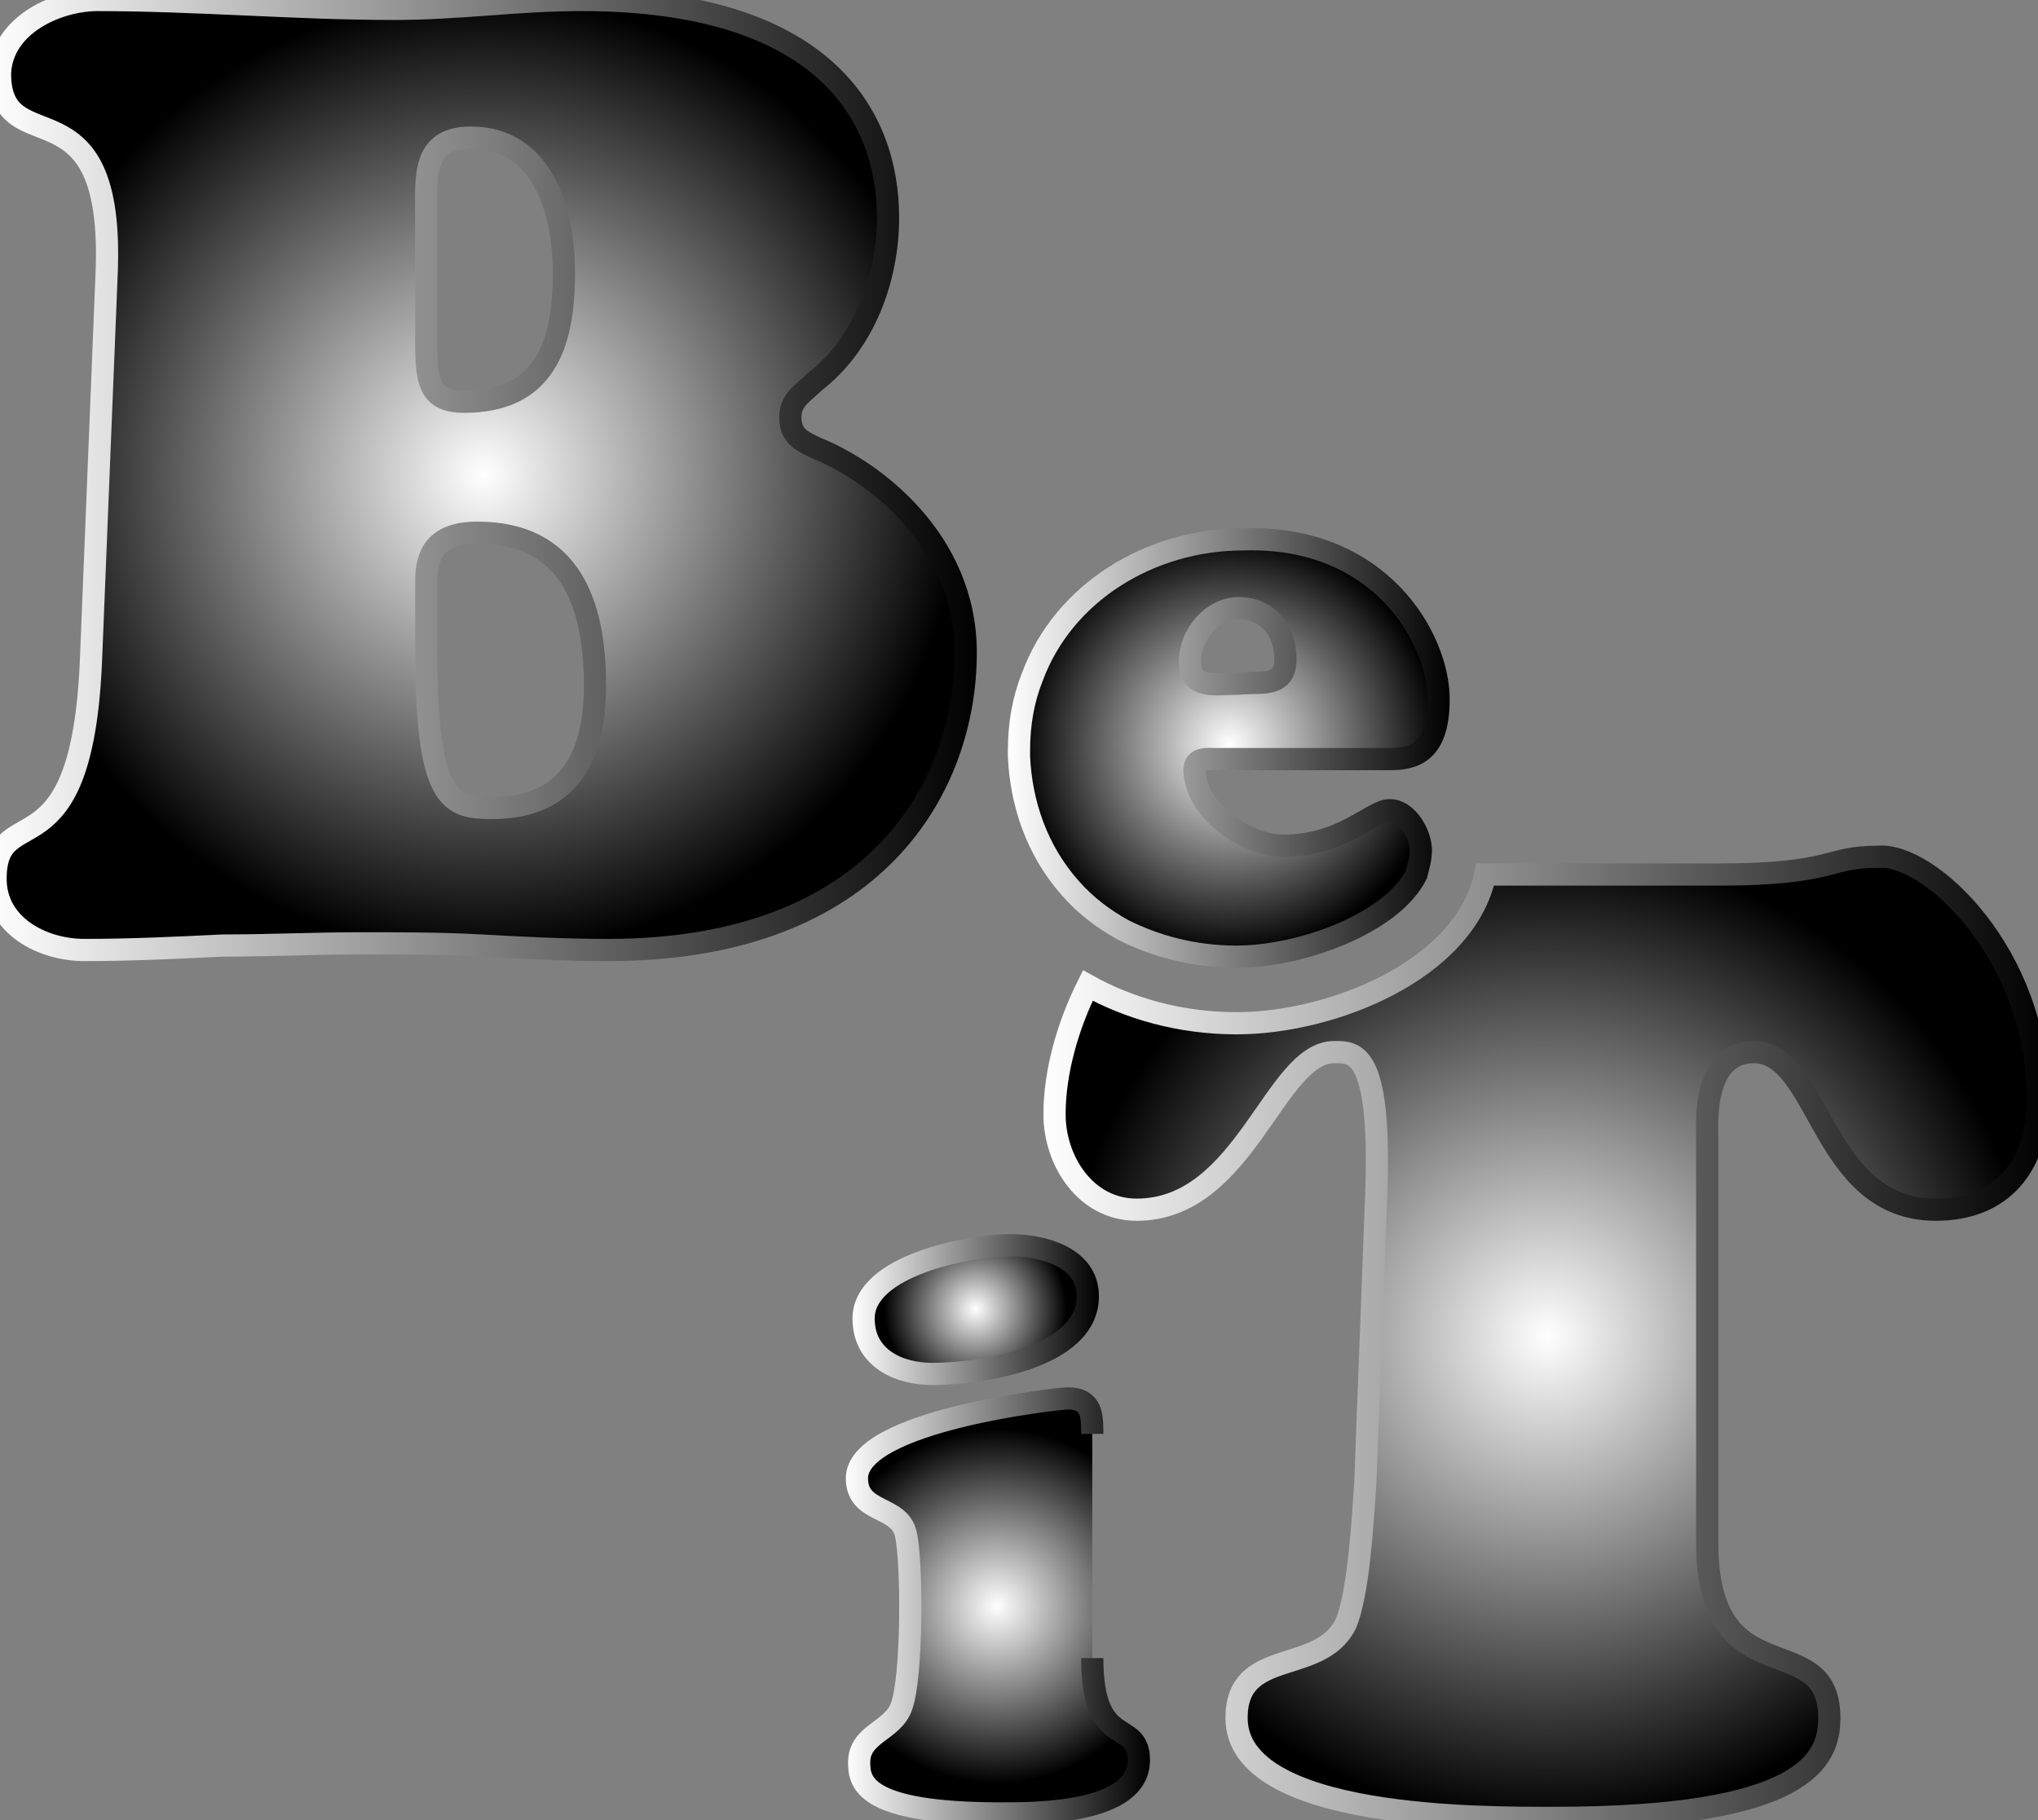 <?xml version="1.0" encoding="utf-8"?>
<!-- Generator: Adobe Illustrator 26.0.0, SVG Export Plug-In . SVG Version: 6.00 Build 0)  -->
<svg version="1.1" id="Capa_1" xmlns="http://www.w3.org/2000/svg" xmlns:xlink="http://www.w3.org/1999/xlink" x="0px" y="0px"
	 viewBox="0 0 91.8 82" style="enable-background:new 0 0 91.8 82;" xml:space="preserve">
<rect x="0" y="0" width="91.8" height="82" fill="#808080" stroke="none"/>
<style type="text/css">
	.st0{fill:url(#SVGID_1_);stroke:url(#SVGID_00000174561030317980380430000013009703207065054109_);stroke-miterlimit:10;}
	
		.st1{fill:url(#SVGID_00000088845801176538628650000008460415750210056590_);stroke:url(#SVGID_00000131351384167810291960000015228837090720251326_);stroke-miterlimit:10;}
	
		.st2{fill:url(#SVGID_00000014604236443385175560000009887422209158003099_);stroke:url(#SVGID_00000008109615863713496290000006610547404377796271_);stroke-miterlimit:10;}
	
		.st3{fill:url(#SVGID_00000123404146938944503230000016346540068202723472_);stroke:url(#SVGID_00000172429592333218386150000014568113533713303994_);stroke-miterlimit:10;}
	
		.st4{fill:url(#SVGID_00000000213910565776780320000005683958065473071781_);stroke:url(#SVGID_00000080183855140268880640000001479103126851030705_);stroke-miterlimit:10;}
</style>
<g>
	<g id="XMLID_00000132077562563031394220000006729487854941253035_">
		<g>
			<radialGradient id="SVGID_1_" cx="69.69" cy="60.19" r="21.946" gradientUnits="userSpaceOnUse">
				<stop  offset="0" style="stop-color:#FFFFFF"/>
				<stop  offset="1" style="stop-color:#000000"/>
			</radialGradient>
			
				<linearGradient id="SVGID_00000170249381327528533730000014381667786402921093_" gradientUnits="userSpaceOnUse" x1="47.08" y1="60.19" x2="92.3" y2="60.19">
				<stop  offset="0" style="stop-color:#FFFFFF"/>
				<stop  offset="1" style="stop-color:#000000"/>
			</linearGradient>
			
				<path style="fill:url(#SVGID_1_);stroke:url(#SVGID_00000170249381327528533730000014381667786402921093_);stroke-miterlimit:10;" d="
				M91.8,49.5c0,3-1.6,5-4.6,5c-5.2,0-5.2-7.1-8.2-7.1c-2.3,0-2.1,3.2-2.1,3.7v18.4c0,7.1,5.5,3.7,5.5,7.9c0,1.9-1.1,4.5-12.4,4.5
				c-3.1,0-14.3,0.1-14.3-4.5c0-3.2,3.7-1.9,4.9-4.2c0.6-1.3,0.8-4.9,0.9-6.4L62,53.6c0.2-6.3-1-6.2-1.9-6.2c-2.7,0-4,7.1-8.9,7.1
				c-2.3,0-3.7-2.2-3.7-4.3c0-1.9,0.6-4,1.5-5.8c1.8,1,4.1,1.7,6.7,1.7c4.3,0,10.3-2.4,11.2-6.7h10.5c2.6,0,3.8-0.2,4.7-0.4
				c0.8-0.2,1.3-0.4,2.5-0.4C86.9,38.4,91.8,43,91.8,49.5z"/>
			
				<radialGradient id="SVGID_00000002350013917773556900000004823352433214287023_" cx="55.385" cy="33.53" r="9.457" gradientUnits="userSpaceOnUse">
				<stop  offset="0" style="stop-color:#FFFFFF"/>
				<stop  offset="1" style="stop-color:#000000"/>
			</radialGradient>
			
				<linearGradient id="SVGID_00000183237696432749329820000004513434481831734919_" gradientUnits="userSpaceOnUse" x1="45.42" y1="33.53" x2="65.35" y2="33.53">
				<stop  offset="0" style="stop-color:#FFFFFF"/>
				<stop  offset="1" style="stop-color:#000000"/>
			</linearGradient>
			
				<path style="fill:url(#SVGID_00000002350013917773556900000004823352433214287023_);stroke:url(#SVGID_00000183237696432749329820000004513434481831734919_);stroke-miterlimit:10;" d="
				M64.8,31.5c0,2.4-1.1,2.7-2.2,2.7h-7.8c-0.4,0-1-0.1-1,0.5c0,0.3,0.1,0.6,0.2,0.9c0.6,1.4,2.4,2.5,3.8,2.5c2.7,0,4-1.6,4.8-1.6
				c0.8,0,1.4,1.1,1.4,1.8c0,0.4-0.1,0.7-0.2,1.1c-1.1,2.2-5.2,3.7-8.1,3.7c-2,0-3.7-0.5-5.1-1.2c-0.9-0.5-1.7-1.1-2.4-1.9
				c-1.5-1.7-2.2-3.8-2.3-5.9v0c0-0.1,0-0.2,0-0.3c0-1.2,0.2-2.3,0.6-3.3c1.4-3.8,5.3-6.2,9.5-6.2C62.2,24.1,64.8,28.8,64.8,31.5z
				 M57.9,29.7c0-1.3-0.8-2.3-2.1-2.3c-1.2,0-2.2,1.2-2.2,2.4c0,1.3,1.2,1,2.2,1C56.8,30.7,57.9,31,57.9,29.7z"/>
			
				<radialGradient id="SVGID_00000182515630017906347640000018259304893125428385_" cx="44.91" cy="72.36" r="7.994" gradientUnits="userSpaceOnUse">
				<stop  offset="0" style="stop-color:#FFFFFF"/>
				<stop  offset="1" style="stop-color:#000000"/>
			</radialGradient>
			
				<linearGradient id="SVGID_00000094583431822834679370000005404625221957081533_" gradientUnits="userSpaceOnUse" x1="38.04" y1="72.36" x2="51.78" y2="72.36">
				<stop  offset="0" style="stop-color:#FFFFFF"/>
				<stop  offset="1" style="stop-color:#000000"/>
			</linearGradient>
			
				<path style="fill:url(#SVGID_00000182515630017906347640000018259304893125428385_);stroke:url(#SVGID_00000094583431822834679370000005404625221957081533_);stroke-miterlimit:10;" d="
				M49.2,74.7c0,4.2,2.1,2.7,2.1,4.6c0,2.4-4.6,2.4-6.2,2.4c-6.2,0-6.4-1.4-6.4-2.3c0-1.3,1.5-1.4,1.9-2.5c0.5-1.3,0.5-6.5,0.2-7.8
				c-0.3-1.3-2.2-0.9-2.2-2.5c0-2.6,9.1-3.6,9.5-3.6c1.1,0,1.1,0.8,1.1,1.6C49.2,64.6,49.2,74.7,49.2,74.7z"/>
			
				<radialGradient id="SVGID_00000120557303095914240560000005226388025889731210_" cx="43.94" cy="58.975" r="4.11" gradientUnits="userSpaceOnUse">
				<stop  offset="0" style="stop-color:#FFFFFF"/>
				<stop  offset="1" style="stop-color:#000000"/>
			</radialGradient>
			
				<linearGradient id="SVGID_00000119096213418467115010000016058311133588140176_" gradientUnits="userSpaceOnUse" x1="38.4" y1="58.975" x2="49.48" y2="58.975">
				<stop  offset="0" style="stop-color:#FFFFFF"/>
				<stop  offset="1" style="stop-color:#000000"/>
			</linearGradient>
			
				<path style="fill:url(#SVGID_00000120557303095914240560000005226388025889731210_);stroke:url(#SVGID_00000119096213418467115010000016058311133588140176_);stroke-miterlimit:10;" d="
				M45.5,56.1c1.4,0,3.5,0.5,3.5,2.3c0,2.8-4.9,3.5-7,3.5c-1.5,0-3.1-0.7-3.1-2.5C38.9,57,43.7,56.1,45.5,56.1z"/>
			
				<radialGradient id="SVGID_00000037662823728936212640000002644288725226578607_" cx="21.78" cy="21.39" r="21.586" gradientUnits="userSpaceOnUse">
				<stop  offset="0" style="stop-color:#FFFFFF"/>
				<stop  offset="1" style="stop-color:#000000"/>
			</radialGradient>
			
				<linearGradient id="SVGID_00000117665256946277083400000009862005445802026136_" gradientUnits="userSpaceOnUse" x1="-0.5" y1="21.39" x2="44.06" y2="21.39">
				<stop  offset="0" style="stop-color:#FFFFFF"/>
				<stop  offset="1" style="stop-color:#000000"/>
			</linearGradient>
			
				<path style="fill:url(#SVGID_00000037662823728936212640000002644288725226578607_);stroke:url(#SVGID_00000117665256946277083400000009862005445802026136_);stroke-miterlimit:10;" d="
				M36.8,20.2c2.5,1,6.7,4.1,6.7,9.2c0,6-4,13.4-16.1,13.4c-2,0-3.9-0.1-5.7-0.2c-1.8-0.1-3.6-0.1-5.5-0.1c-2,0-4.1,0.1-6.2,0.1
				c-2,0.1-4.1,0.2-6.2,0.2c-1.9,0-4-1.1-4-3.2c0-3.7,3.9,0.1,4.3-9.9l0.7-17.3c0.4-9.1-4.8-4.9-4.8-9.1C0.1,1.1,2.6,0,4.4,0
				c2.2,0,4.4,0.1,6.7,0.2c2.2,0.1,4.4,0.2,6.7,0.2c1.4,0,2.8-0.1,4.2-0.2C23.3,0.1,24.8,0,26.2,0C37.1,0,40,5.2,40,9.8
				c0,2.8-1.1,5.7-3.3,7.4c-0.5,0.5-1.1,0.8-1.1,1.6C35.6,19.7,36.2,19.9,36.8,20.2z M22.2,36.4c3.4,0,4.6-2.3,4.6-5.5
				c0-3.7-1.1-6.9-5.3-6.9c-1.9,0-2.3,1-2.3,2.2v3C19.2,36.2,20.3,36.4,22.2,36.4z M25.4,12.3c0-2.7-0.9-6.1-4.2-6.1
				c-2.2,0-2,1.8-2,3.5v4.9c0,2.3-0.1,3.5,1.7,3.5C24.5,18.1,25.4,15.6,25.4,12.3z"/>
		</g>
	</g>
</g>
</svg>
